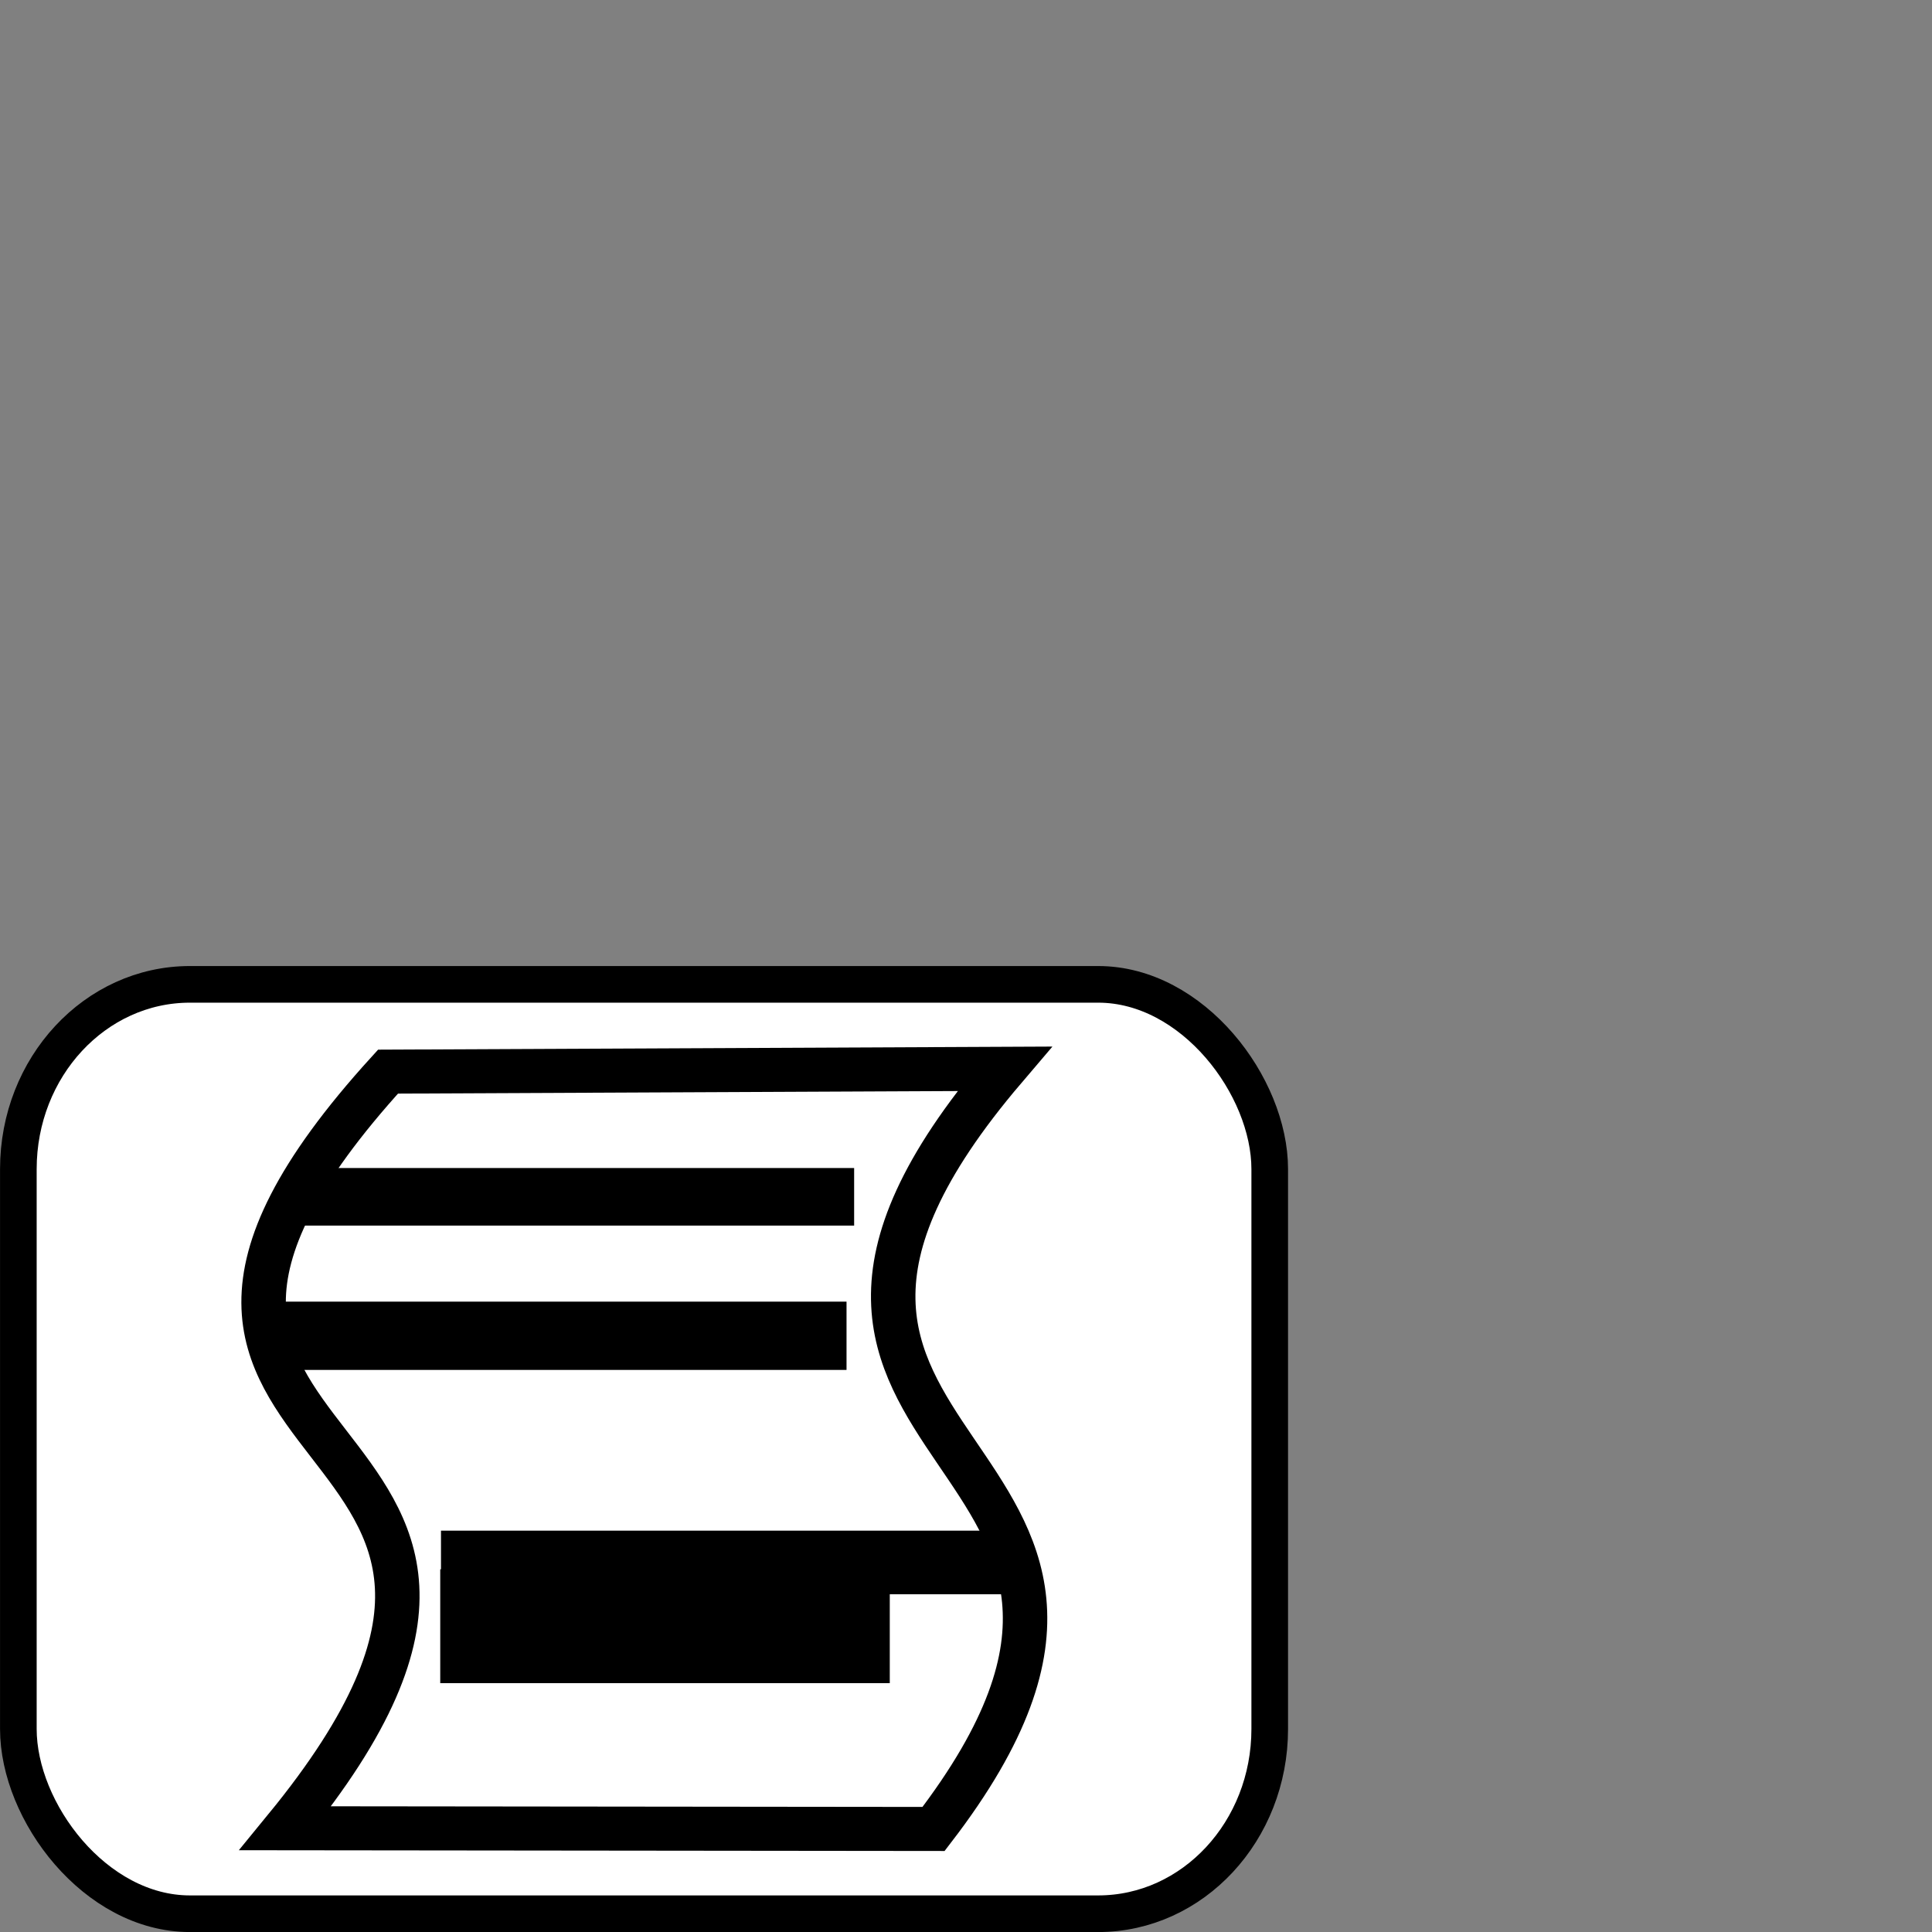 <?xml version="1.0" encoding="UTF-8" standalone="no"?>
<!-- Created with Inkscape (http://www.inkscape.org/) -->

<svg
   xmlns:dc="http://purl.org/dc/elements/1.1/"
   xmlns:cc="http://creativecommons.org/ns#"
   xmlns:rdf="http://www.w3.org/1999/02/22-rdf-syntax-ns#"
   xmlns:svg="http://www.w3.org/2000/svg"
   xmlns="http://www.w3.org/2000/svg"
   xmlns:sodipodi="http://sodipodi.sourceforge.net/DTD/sodipodi-0.dtd"
   xmlns:inkscape="http://www.inkscape.org/namespaces/inkscape"
   version="1.0"
   width="24"
   height="24"
   viewBox="0 0 24 24"
   id="svg2"
   sodipodi:version="0.32"
   inkscape:version="0.47 r22583"
   sodipodi:docname="ScriptTask.svg"
   inkscape:export-filename="C:\apps\eclipse-workspace-gmf\trunk\org.eclipse.stp.bpmn.edit\icons\full\obj16\activities\task.png"
   inkscape:export-xdpi="60"
   inkscape:export-ydpi="60">
  <rect x="0" y="0" width="24" height="24" fill="#808080" stroke="none"/>
  <sodipodi:namedview
     inkscape:window-height="576"
     inkscape:window-width="853"
     inkscape:pageshadow="2"
     inkscape:pageopacity="0.0"
     guidetolerance="10.0"
     gridtolerance="10.0"
     objecttolerance="10.0"
     borderopacity="1.0"
     bordercolor="#666666"
     pagecolor="#ffffff"
     id="base"
     inkscape:zoom="15.625"
     inkscape:cx="14.528"
     inkscape:cy="9.44"
     inkscape:window-x="44"
     inkscape:window-y="66"
     inkscape:current-layer="svg2"
     showgrid="false"
     inkscape:window-maximized="0" />
  <defs
     id="defs13">
    <inkscape:perspective
       sodipodi:type="inkscape:persp3d"
       inkscape:vp_x="0 : 12 : 1"
       inkscape:vp_y="0 : 1000 : 0"
       inkscape:vp_z="24 : 12 : 1"
       inkscape:persp3d-origin="12 : 8 : 1"
       id="perspective9" />
    <inkscape:perspective
       id="perspective11"
       inkscape:persp3d-origin="12 : 8 : 1"
       inkscape:vp_z="24 : 12 : 1"
       inkscape:vp_y="0 : 1000 : 0"
       inkscape:vp_x="0 : 12 : 1"
       sodipodi:type="inkscape:persp3d" />
    <inkscape:path-effect
       is_visible="true"
       id="path-effect2818"
       effect="spiro" />
    <inkscape:path-effect
       is_visible="true"
       id="path-effect2822"
       effect="spiro" />
    <inkscape:path-effect
       is_visible="true"
       id="path-effect2826"
       effect="spiro" />
  </defs>
  <rect
     width="15.545"
     height="11.545"
     rx="2.131"
     ry="2.295"
     x="0.228"
     y="12.228"
     style="fill:#ffffff;fill-opacity:1;stroke:#000000;stroke-width:0.455;stroke-linecap:square;stroke-linejoin:round;stroke-miterlimit:0;stroke-opacity:1;stroke-dasharray:none"
     id="rect5423" />
  <g
     id="g2900"
     transform="matrix(0.42,0,0,0.416,2.961,12.991)">
    <path
       sodipodi:nodetypes="ccccc"
       id="path2832"
       d="M 4.427,0.772 C -6.637,13.038 11.783,10.56 1.393,23.366 l 19.169,0.021 C 29.47,11.681 12.67,12.52 22.657,0.688 L 4.427,0.772 z"
       style="fill:none;stroke:#000000;stroke-width:1.315px;stroke-linecap:butt;stroke-linejoin:miter;stroke-opacity:1" />
    <path
       id="path2834"
       d="m 1.922,4.51 16.291,0"
       style="fill:none;stroke:#000000;stroke-width:1.719px;stroke-linecap:butt;stroke-linejoin:miter;stroke-opacity:1" />
    <path
       id="path2836"
       d="m 1.127,8.66 16.861,0"
       style="fill:none;stroke:#000000;stroke-width:2.039px;stroke-linecap:butt;stroke-linejoin:miter;stroke-opacity:1" />
    <path
       id="path2840"
       d="m 5.993,15.429 c 16.498,0 16.586,0 16.586,0"
       style="fill:none;stroke:#000000;stroke-width:1.899px;stroke-linecap:butt;stroke-linejoin:miter;stroke-opacity:1" />
    <path
       id="path2842"
       d="m 5.971,17.333 c 13.296,0 13.296,0 13.296,0"
       style="fill:none;stroke:#000000;stroke-width:3.399px;stroke-linecap:butt;stroke-linejoin:miter;stroke-opacity:1" />
  </g>
</svg>

